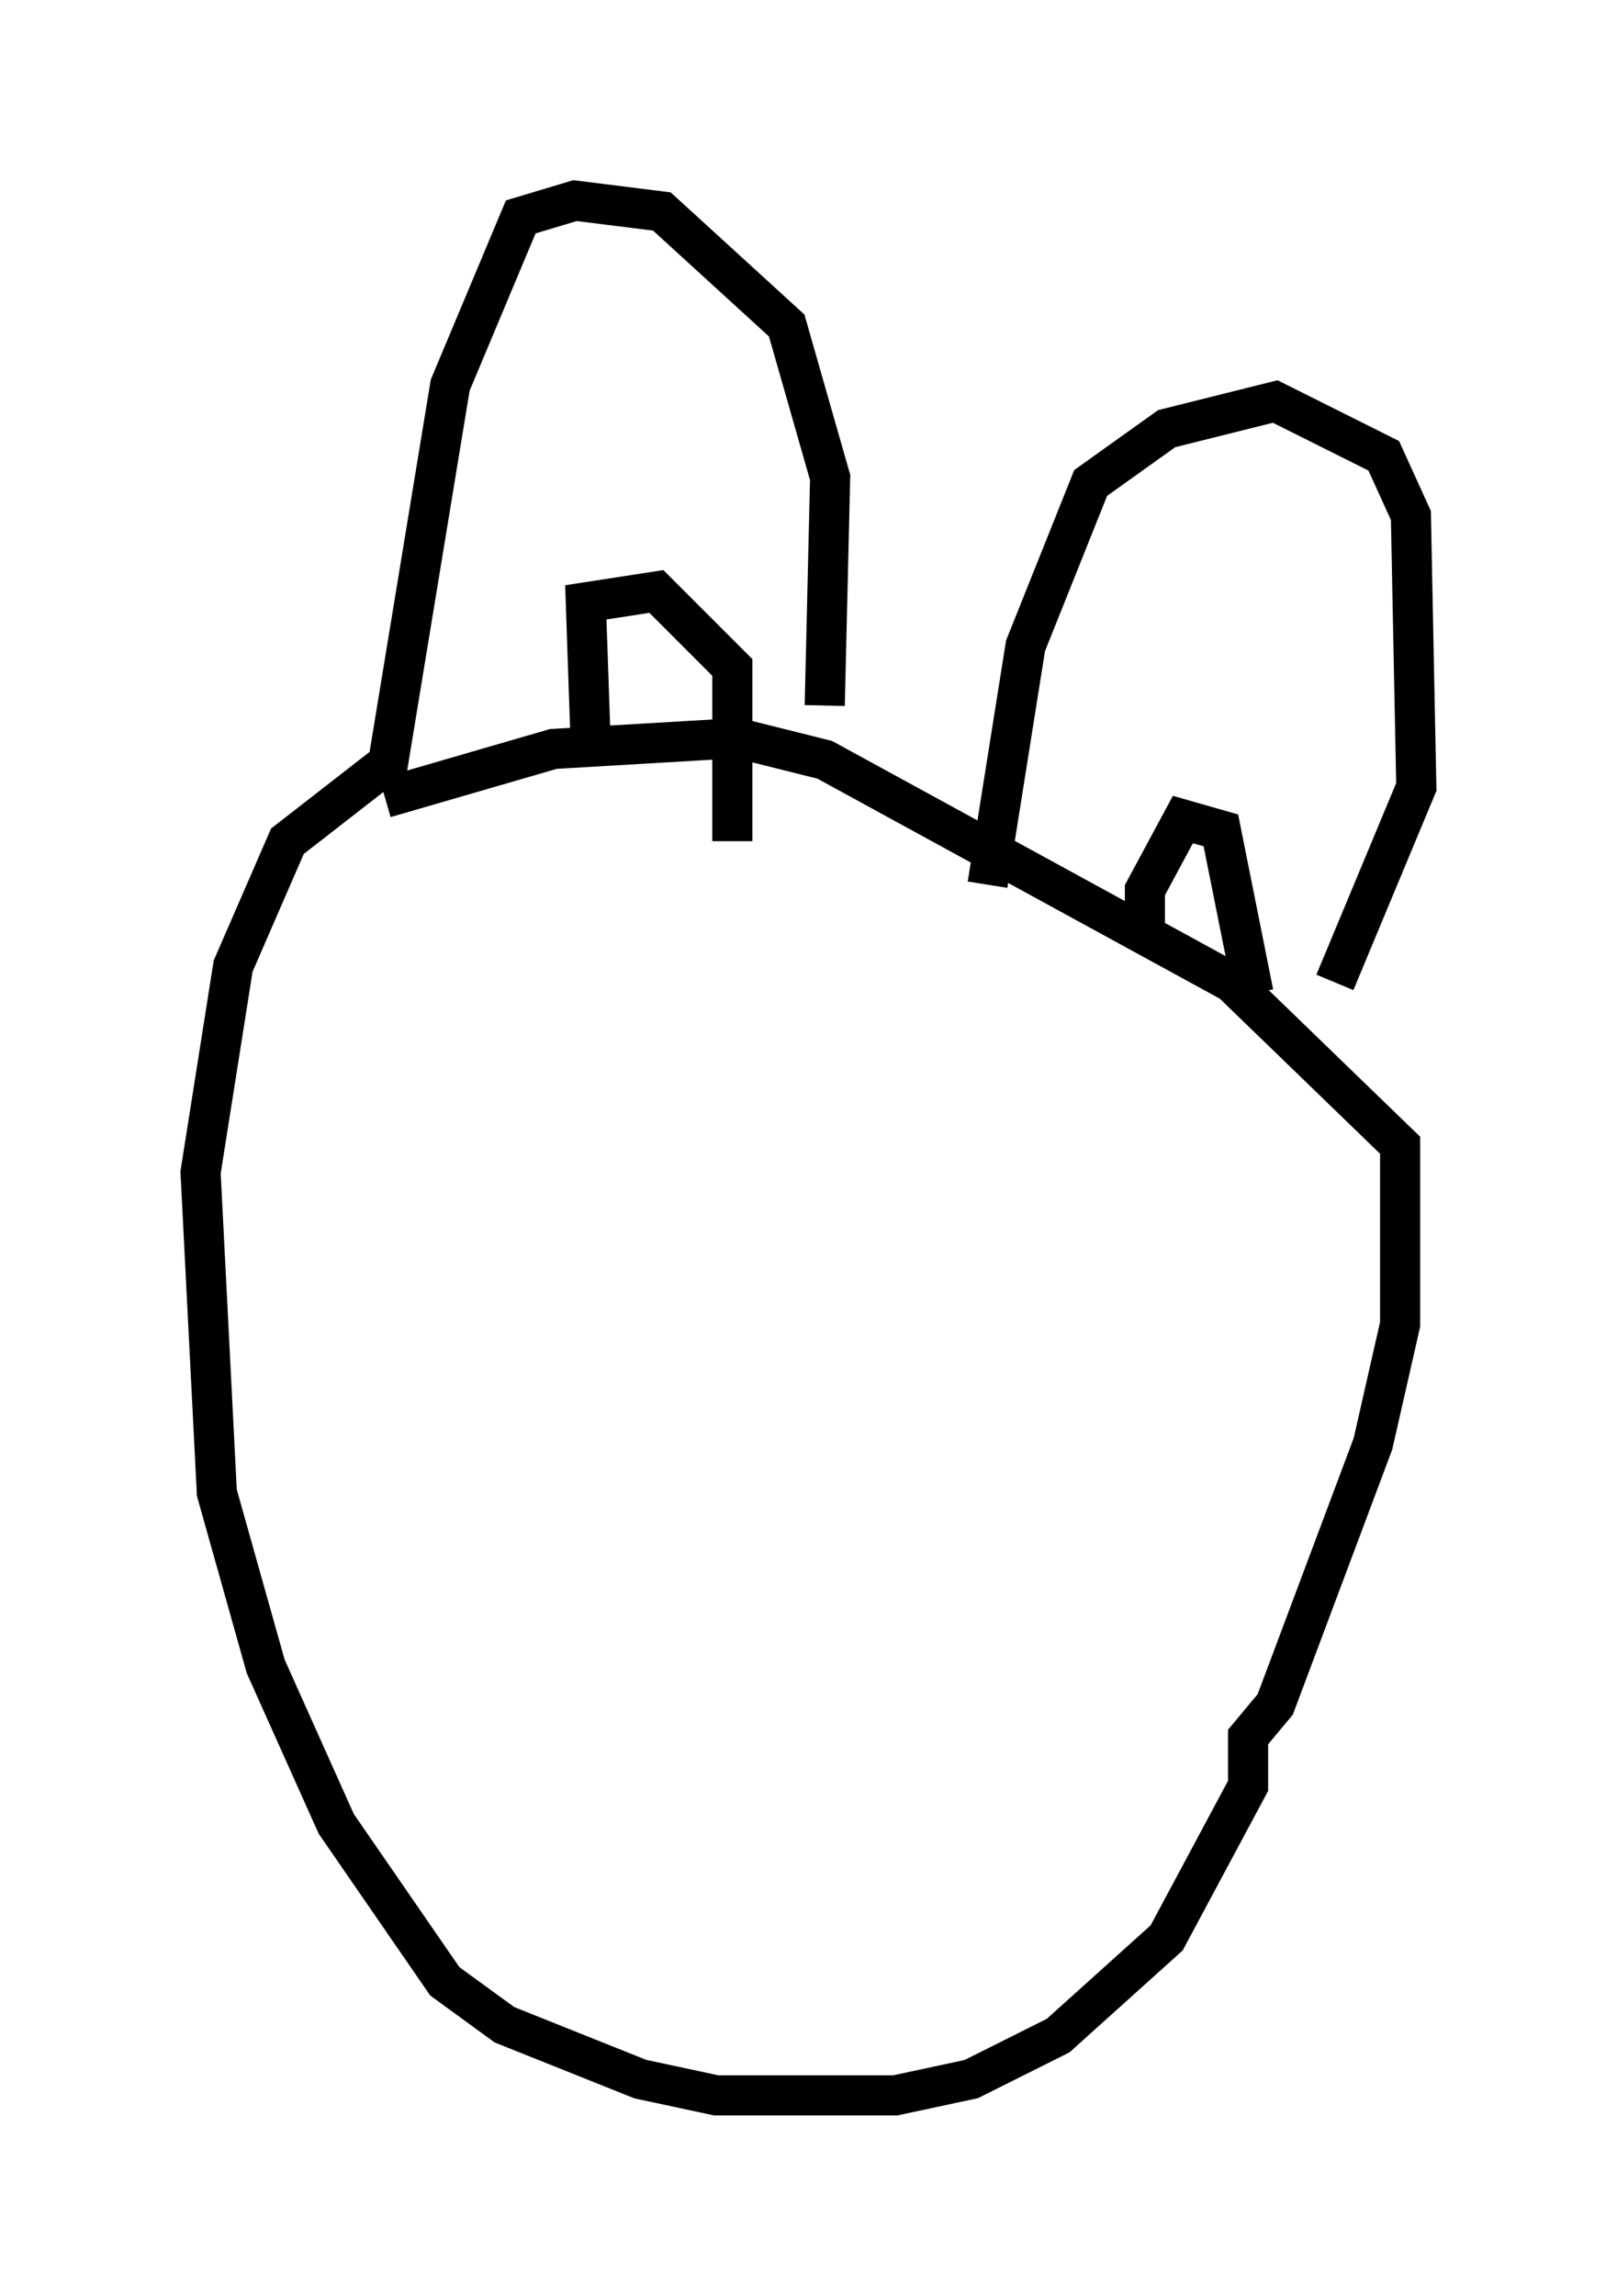 <?xml version="1.0" encoding="utf-8" ?>
<svg baseProfile="full" height="57.225" version="1.1" width="40.311" xmlns="http://www.w3.org/2000/svg" xmlns:ev="http://www.w3.org/2001/xml-events" xmlns:xlink="http://www.w3.org/1999/xlink"><defs /><rect fill="white" height="57.225" width="40.311" x="0" y="0" /><path d="M11.089, 19.073 m-1.488, 0.0 l-2.436, 1.894 -1.353, 3.112 l-0.812, 5.142 0.406, 7.984 l1.218, 4.33 1.759, 3.924 l2.706, 3.924 1.488, 1.083 l3.383, 1.353 1.894, 0.406 l4.465, 0.0 1.894, -0.406 l2.165, -1.083 2.706, -2.436 l2.03, -3.789 0.0, -1.218 l0.677, -0.812 2.436, -6.495 l0.677, -2.977 0.0, -4.465 l-4.195, -4.059 -10.149, -5.548 l-2.165, -0.541 -4.601, 0.271 l-4.195, 1.218 m0.0, -0.406 l1.624, -9.878 1.759, -4.195 l1.353, -0.406 2.165, 0.271 l3.112, 2.842 1.083, 3.789 l-0.135, 5.683 m4.059, 4.465 l0.947, -5.954 1.624, -4.059 l1.894, -1.353 2.706, -0.677 l2.706, 1.353 0.677, 1.488 l0.135, 6.766 -2.03, 4.871 m-4.736, -0.947 l0.0, -1.353 0.947, -1.759 l0.947, 0.271 0.812, 4.059 m-16.509, -5.819 l-0.135, -3.924 1.759, -0.271 l1.894, 1.894 0.0, 4.33 " fill="none" stroke="black" stroke-width="1" /></svg>